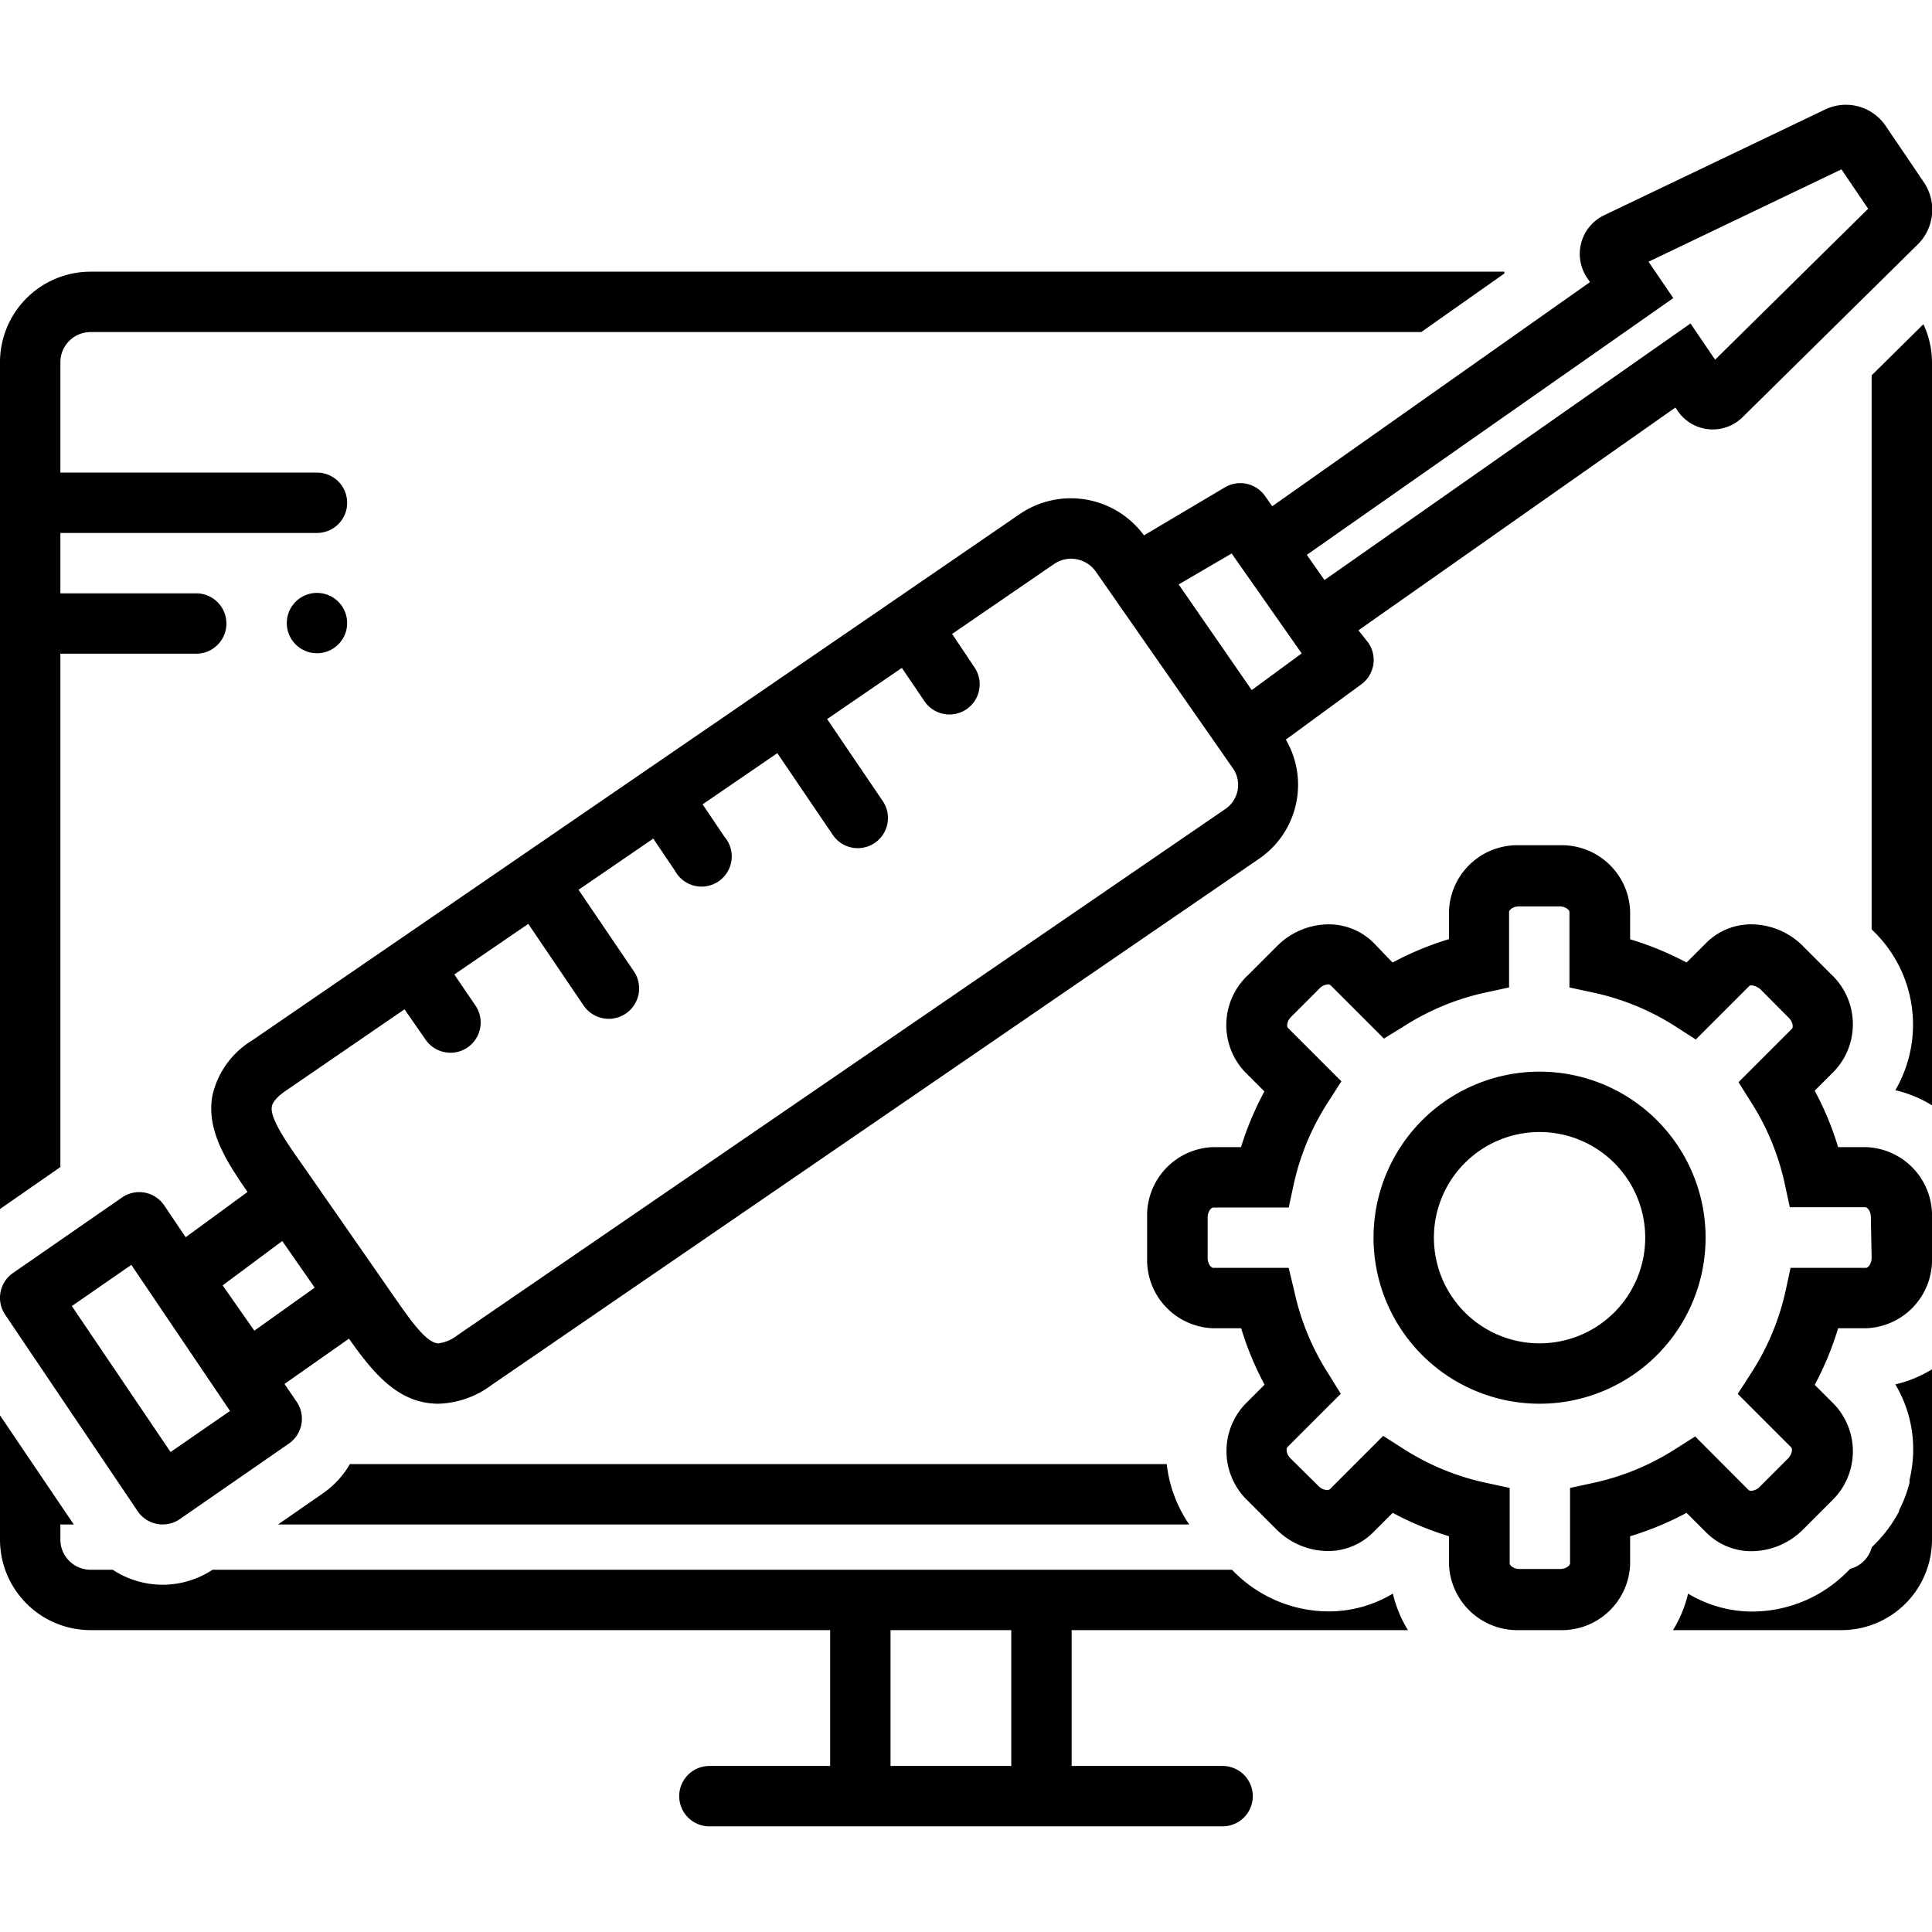<svg height='100px' width='100px'  fill="#000000" xmlns="http://www.w3.org/2000/svg" data-name="Layer 1" viewBox="0 0 128 128" x="0px" y="0px"><title>solid</title><circle cx="21" cy="41.28" r="2"></circle><path d="M4,43.31h9a2,2,0,1,0,0-4H4v-4H21a2,2,0,0,0,0-4H4V24a2,2,0,0,1,2-2H94.16l5.51-3.88s0-.08,0-.12H6a6,6,0,0,0-6,6V80.1l4-2.78Z"></path><path d="M9.12,100.12a2,2,0,0,0,2.8.52l7.22-5a2,2,0,0,0,.52-2.76l-.81-1.19,4.27-3C24.75,91,26.4,93,29.05,93a6.18,6.18,0,0,0,3.52-1.24L83.41,56.9A5.94,5.94,0,0,0,85.19,49l5-3.66a2,2,0,0,0,.46-2.76L90,41.76,111,27l.13.19a2.81,2.81,0,0,0,4.34.43l11.6-11.44a3.24,3.24,0,0,0,.4-4.09l-2.54-3.75a3.18,3.18,0,0,0-4-1.09l-14.63,7a2.84,2.84,0,0,0-1.13,4.19l.17.25L84.29,33.54l-.48-.68a2,2,0,0,0-2.66-.57l-5.36,3.18a6,6,0,0,0-8.23-1.41L16.72,68.92a5.75,5.75,0,0,0-2.65,3.68c-.4,2.22.86,4.26,2.33,6.37l-4.1,3-1.42-2.11a2,2,0,0,0-2.8-.52l-7.22,5a2,2,0,0,0-.52,2.76ZM110.86,19.75l-1.64-2.41L122,11.22l1.77,2.61-10.14,10L112,21.43l-24.25,17-1.17-1.67ZM81.6,36.67l4.64,6.62-3.31,2.43-4.84-7ZM19,72.22l7.8-5.35,1.39,2a2,2,0,0,0,3.31-2.25l-1.4-2.06L35,61.21l3.66,5.4A2,2,0,0,0,42,64.36l-3.67-5.41,4.95-3.39,1.44,2.13A2,2,0,1,0,48,55.44l-1.45-2.15,4.95-3.39,3.72,5.48a2,2,0,0,0,3.31-2.24l-3.73-5.5,4.95-3.39,1.5,2.21a2,2,0,1,0,3.31-2.25L63.08,42l6.75-4.63a2,2,0,0,1,2.77.5l9.06,13A1.92,1.92,0,0,1,82,52.34a1.94,1.94,0,0,1-.82,1.26L30.31,88.46a2.56,2.56,0,0,1-1.26.54c-.84,0-2-1.74-3.17-3.42l-5.75-8.27c-1.06-1.5-2.27-3.21-2.12-4C18.08,72.89,18.65,72.45,19,72.22Zm-.3,10,2.15,3.09-4,2.85-2.1-3ZM8.7,83.8l6.54,9.68L11.3,96.2,4.76,86.53Z"></path><path d="M21.42,98.92l-3,2.08H78.79a8.78,8.78,0,0,1-1.49-4H23.18A6,6,0,0,1,21.42,98.92Z"></path><path d="M93.28,108a8.16,8.16,0,0,1-1-2.42,8.24,8.24,0,0,1-4.29,1.18,8.88,8.88,0,0,1-6.21-2.6l-.16-.16H14.08a6,6,0,0,1-6.61,0H6a2,2,0,0,1-2-2v-1h.89L3.25,98.58,0,93.77V102a6,6,0,0,0,6,6H55v9H47a2,2,0,0,0,0,4H81a2,2,0,0,0,0-4H71v-9ZM67,117H59v-9h8Z"></path><path d="M127.43,21.48,124,24.87v36.7l.16.16a8.63,8.63,0,0,1,1.41,10.5,8.16,8.16,0,0,1,2.43,1V24A6,6,0,0,0,127.43,21.48Z"></path><path d="M126.68,97.13a8.86,8.86,0,0,1-.17.93l0,.18a8.76,8.76,0,0,1-.69,1.82l0,.07a8.93,8.93,0,0,1-1.57,2.14l-.24.24a2,2,0,0,1-1.43,1.43l-.23.23a8.89,8.89,0,0,1-6.22,2.6,8.25,8.25,0,0,1-4.29-1.19,8.16,8.16,0,0,1-1,2.42H122a6,6,0,0,0,6-6V90.72a8.16,8.16,0,0,1-2.43,1A8.37,8.37,0,0,1,126.68,97.13Z"></path><path d="M123.63,76h-1.85a20.4,20.4,0,0,0-1.55-3.74l1.31-1.31a4.53,4.53,0,0,0-.21-6.39l-1.89-1.89a4.85,4.85,0,0,0-3.39-1.43,4.21,4.21,0,0,0-3,1.22l-1.31,1.31A20.47,20.47,0,0,0,108,62.23V60.37A4.53,4.53,0,0,0,103.33,56h-2.66A4.53,4.53,0,0,0,96,60.37v1.85a20.5,20.5,0,0,0-3.74,1.55L91,62.46a4.21,4.21,0,0,0-3-1.22,4.85,4.85,0,0,0-3.39,1.44l-1.88,1.88A4.53,4.53,0,0,0,82.46,71l1.31,1.31A20.47,20.47,0,0,0,82.22,76H80.37A4.53,4.53,0,0,0,76,80.67v2.66A4.53,4.53,0,0,0,80.37,88h1.86a20.57,20.57,0,0,0,1.55,3.74l-1.31,1.31a4.54,4.54,0,0,0,.21,6.39l1.89,1.89a4.85,4.85,0,0,0,3.39,1.43,4.22,4.22,0,0,0,3-1.22l1.31-1.31A20.48,20.48,0,0,0,96,101.78v1.85a4.53,4.53,0,0,0,4.67,4.37h2.66a4.53,4.53,0,0,0,4.67-4.37v-1.85a20.43,20.43,0,0,0,3.74-1.55l1.32,1.32a4.21,4.21,0,0,0,3,1.22,4.85,4.85,0,0,0,3.39-1.43l1.89-1.89a4.54,4.54,0,0,0,.2-6.39l-1.31-1.31A20.5,20.5,0,0,0,121.78,88h1.85A4.53,4.53,0,0,0,128,83.33V80.67A4.53,4.53,0,0,0,123.63,76Zm.37,7.33c0,.41-.24.67-.37.67h-5l-.34,1.57A16.6,16.6,0,0,1,116,91l-.87,1.35,3.54,3.54c.09.09.08.45-.21.74l-1.88,1.88a.85.85,0,0,1-.56.26.26.26,0,0,1-.17-.05l-3.54-3.55L111,96a16.53,16.53,0,0,1-5.41,2.24l-1.57.34v5c0,.13-.25.37-.67.37h-2.66c-.42,0-.67-.24-.67-.37v-5l-1.57-.34A16.52,16.52,0,0,1,93,96l-1.36-.87-3.54,3.54a.26.26,0,0,1-.18.05.84.84,0,0,1-.56-.26L85.5,96.62c-.29-.29-.3-.64-.21-.74l3.54-3.54L88,91a16.58,16.58,0,0,1-2.24-5.41L85.38,84h-5c-.13,0-.37-.25-.37-.67V80.67c0-.41.24-.67.37-.67h5l.34-1.57A16.5,16.5,0,0,1,88,73l.87-1.36-3.54-3.54c-.09-.09-.08-.44.21-.73l1.88-1.88a.84.84,0,0,1,.56-.27.26.26,0,0,1,.17.05l3.54,3.54L93,68a16.53,16.53,0,0,1,5.41-2.24l1.57-.34v-5c0-.13.25-.37.67-.37h2.66c.41,0,.67.24.67.37v5l1.57.34A16.54,16.54,0,0,1,111,68l1.35.87,3.54-3.54c.11-.12.5,0,.74.21l1.88,1.89c.29.29.3.64.21.73l-3.54,3.54L116,73a16.55,16.55,0,0,1,2.24,5.41l.34,1.57h5c.13,0,.37.25.37.67Z"></path><path d="M102,71a11,11,0,1,0,11,11A11,11,0,0,0,102,71Zm0,18a7,7,0,1,1,7-7A7,7,0,0,1,102,89Z"></path></svg>